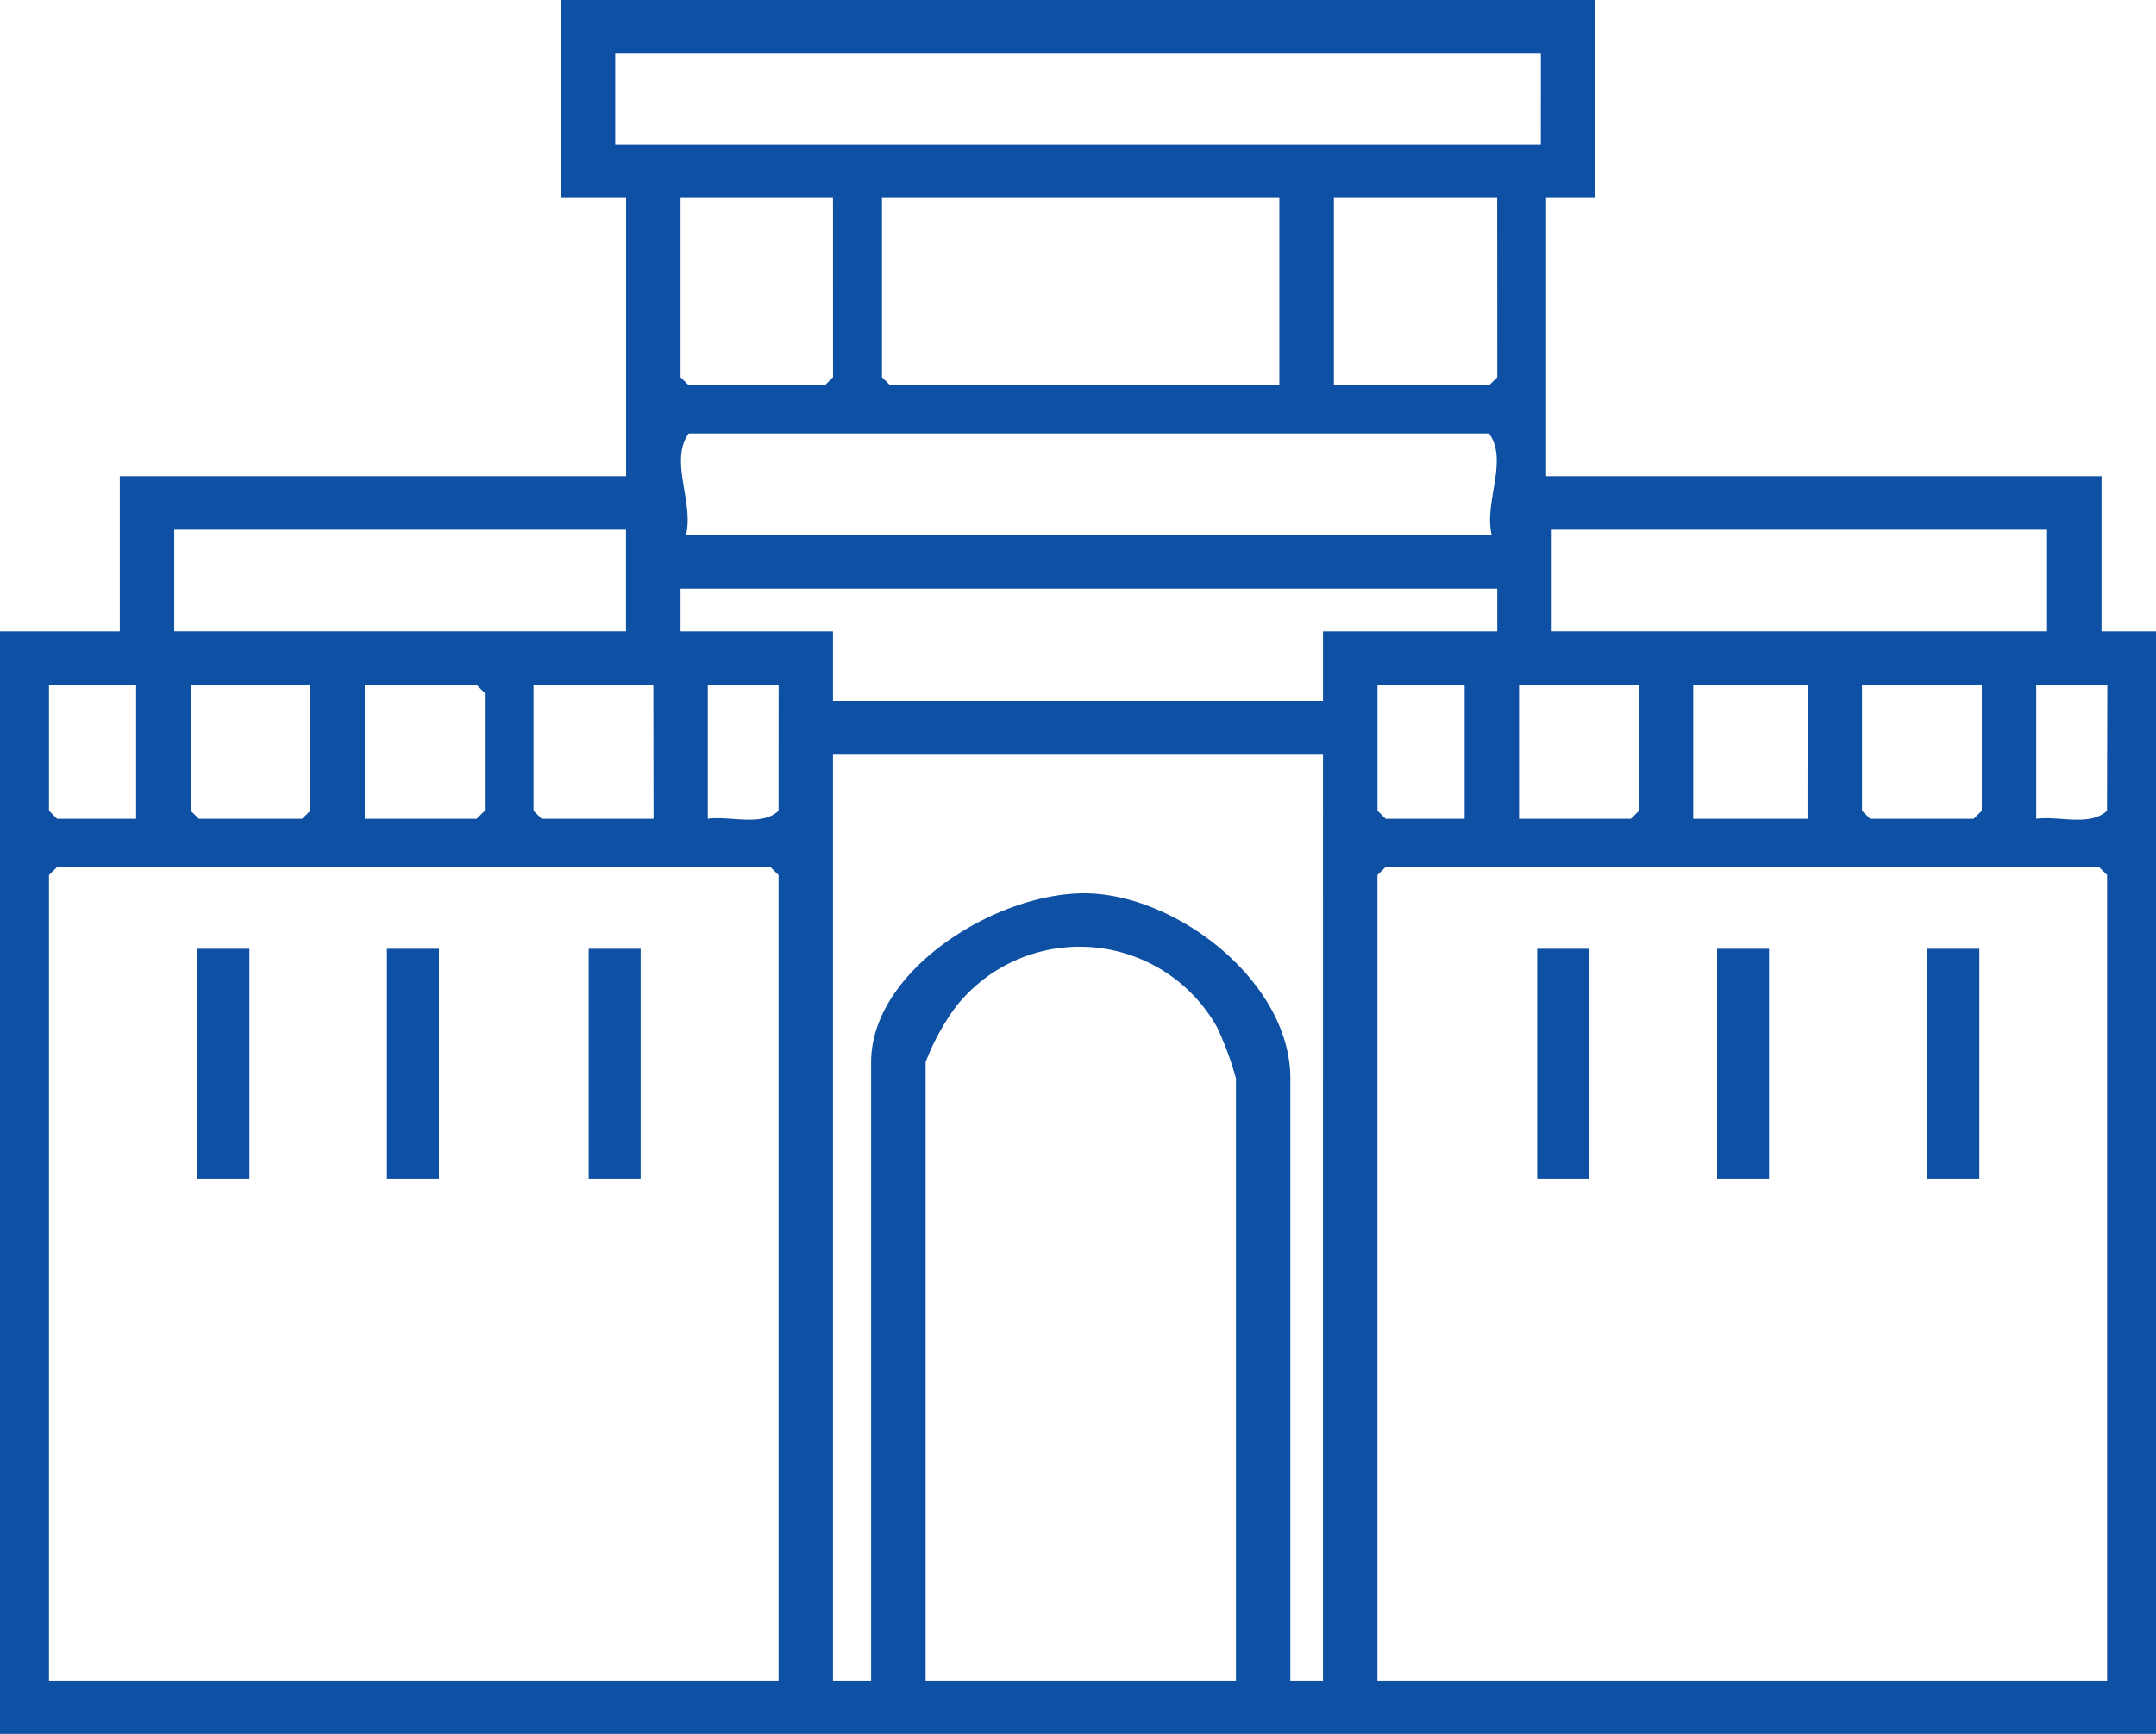 <svg xmlns="http://www.w3.org/2000/svg" width="48.198" height="38.768" viewBox="0 0 48.198 38.768">
  <g id="Pune" transform="translate(-0.837 -0.026)">
    <path id="Path_5944" data-name="Path 5944" d="M36.5.026V4.453H35.4v6.222H47.818v3.47h1.217V38.794H.837V14.145H3.515v-3.47H14.834V4.453H13.373V.026H36.5Zm-1.217,1.2H14.591V3.257H35.282ZM19.459,4.453H16.051V8.462l.183.179h3.043l.183-.179Zm9.98,0H20.554V8.462l.183.179h8.7V4.453Zm4.868,0H30.657V8.641h3.469l.183-.179Zm-.122,7.538c-.181-.741.379-1.665-.061-2.273H16.234c-.44.609.12,1.532-.061,2.273Zm-19.352-.12H4.732v2.273h10.1V11.872Zm31.767,0H35.525v2.273H46.6ZM34.308,13.188H16.051v.957h3.408V15.7H30.413V14.145h3.895ZM3.88,15.342H1.932v2.812l.183.179H3.88Zm3.895,0H5.1v2.812l.183.179H7.591l.183-.179V15.342Zm1.217,2.991h2.5l.183-.179V15.521l-.183-.179h-2.5Zm6.451-2.991H12.765v2.812l.182.179h2.5Zm2.8,0H16.66v2.991c.5-.069,1.2.18,1.582-.179Zm15.336,0H31.631v2.812l.183.179h1.765Zm3.895,0H34.795v2.991h2.5l.183-.179Zm3.773,0H38.689v2.991h2.556Zm3.9,0H42.463v2.812l.183.179h2.312l.183-.179V15.342Zm2.8,0H46.358v2.991c.5-.069,1.2.18,1.582-.179ZM30.413,16.9H19.459V37.6h.852V23.777c0-2.108,2.936-3.878,4.934-3.773,2.031.107,4.438,2.041,4.438,4.132V37.6h.73ZM18.242,37.6V19.59l-.183-.179H2.115l-.183.179V37.6Zm29.7,0V19.59l-.183-.179H31.813l-.183.179V37.6Zm-19.475,0V24.136a7.28,7.28,0,0,0-.422-1.141,3.523,3.523,0,0,0-5.836-.464,5.186,5.186,0,0,0-.68,1.246V37.6h6.938Z" transform="translate(0)" fill="#0e50a3"/>
    <path id="Path_5945" data-name="Path 5945" d="M6.413,20.125H5.251v5.139H6.413Z" transform="translate(0 1.115)" fill="#0e50a3"/>
    <path id="Path_5946" data-name="Path 5946" d="M10.246,20.125H9.084v5.139h1.162Z" transform="translate(0.404 1.115)" fill="#0e50a3"/>
    <path id="Path_5947" data-name="Path 5947" d="M14.544,20.125H13.382v5.139h1.162Z" transform="translate(0.615 1.115)" fill="#0e50a3"/>
    <path id="Path_5948" data-name="Path 5948" d="M34.757,20.125H33.595v5.139h1.162Z" transform="translate(1.606 1.115)" fill="#0e50a3"/>
    <path id="Path_5949" data-name="Path 5949" d="M38.59,20.125H37.428v5.139H38.59Z" transform="translate(1.794 1.115)" fill="#0e50a3"/>
    <path id="Path_5950" data-name="Path 5950" d="M42.888,20.125H41.726v5.139h1.162Z" transform="translate(2.198 1.115)" fill="#0e50a3"/>
  </g>
</svg>
